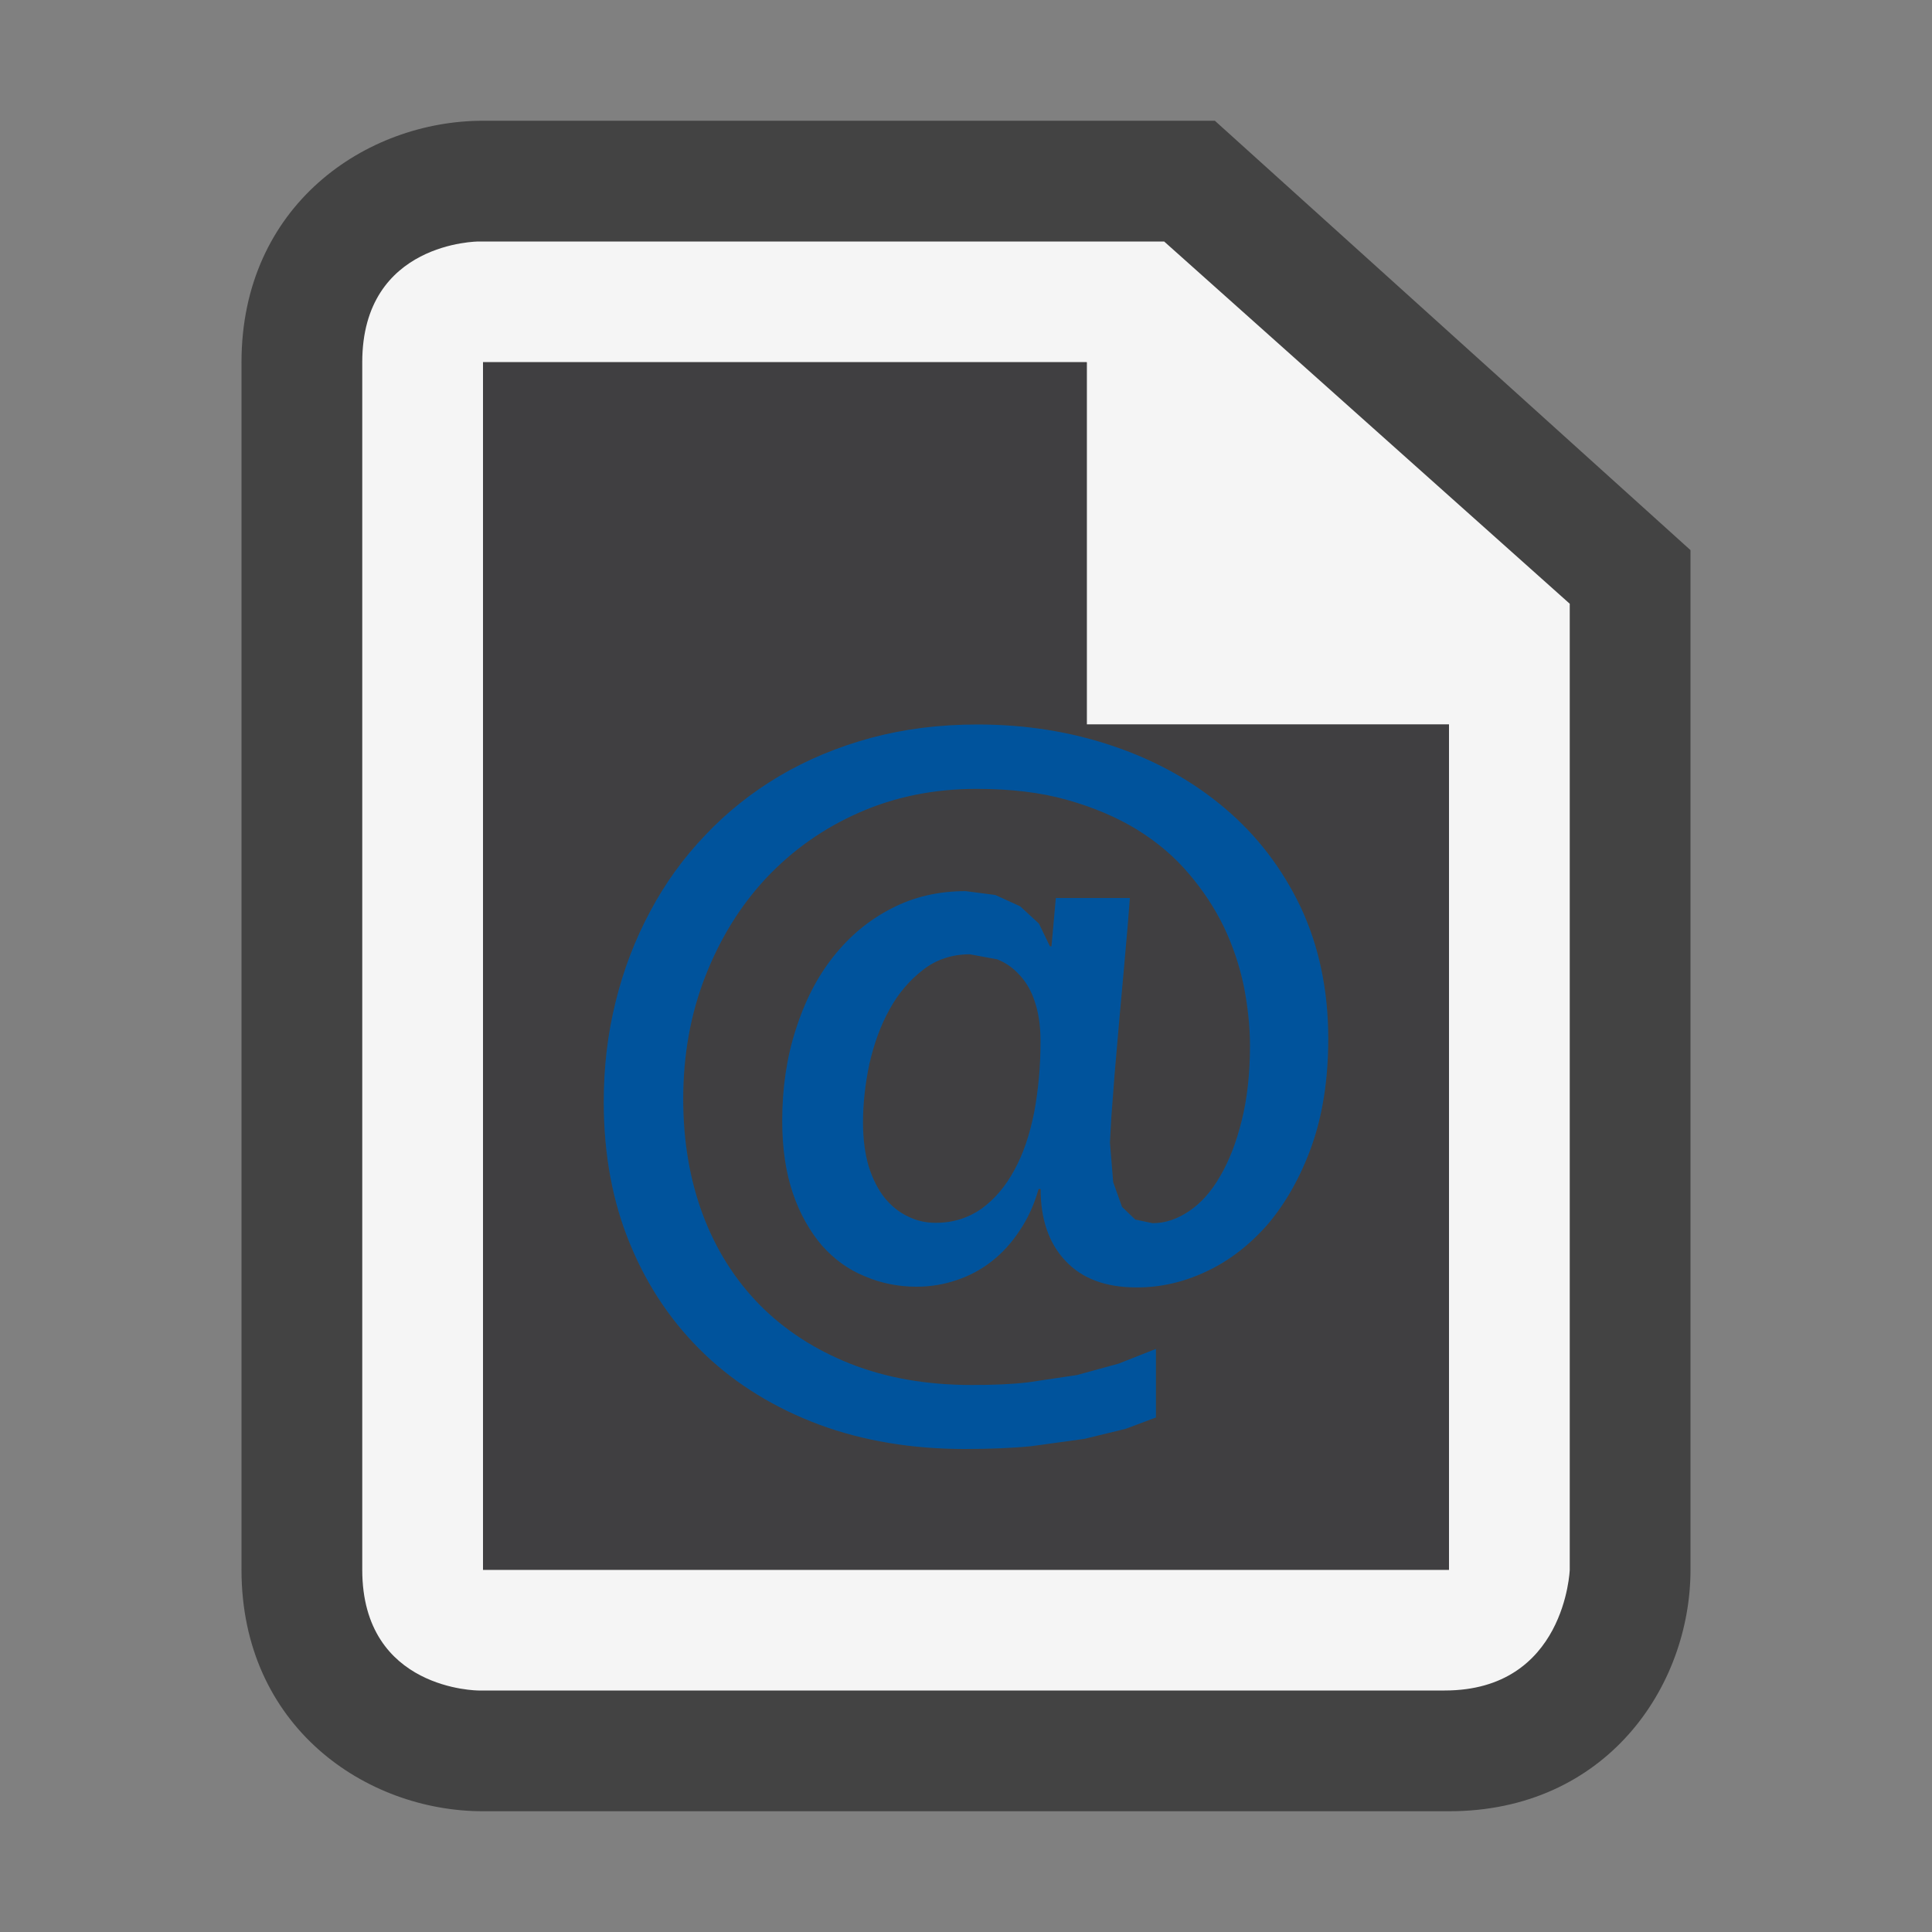 <svg xmlns="http://www.w3.org/2000/svg" width="16" height="16"><rect width="100%" height="100%" fill="#808080" stroke="none"/><style type="text/css">.icon-canvas-transparent{opacity:0;fill:#434343;} .icon-vs-out{fill:#434343;} .icon-vs-bg{fill:#f5f5f5;} .icon-vs-fg{fill:#403F41;} .icon-vs-action-blue{fill:#00539C;}</style><path class="icon-canvas-transparent" d="M16 16h-16v-16h16v16z" id="canvas"/><path class="icon-vs-out" d="M4 15c-.97 0-2-.701-2-2v-10c0-1.299 1.03-2 2-2h6.061l3.939 3.556v8.444c0 .97-.701 2-2 2h-8z" id="outline"/><path class="icon-vs-bg" d="M9.641,2H3.964C3.964,2,3,2,3,3c0,0.805,0,7.442,0,10c0,1,0.964,1,0.964,1s7,0,8,0
		S13,13,13,13V5L9.641,2z M12,13H4V3h5v3h3V13z" id="iconBg"/><path class="icon-vs-fg" d="M9 6v-3h-5v10h8v-7h-3zm1.861 3.495c-.093.255-.215.469-.362.644-.15.172-.319.303-.509.391-.188.089-.38.132-.575.132-.258 0-.454-.073-.591-.22-.138-.145-.206-.345-.206-.595h-.017c-.038.131-.09.246-.158.346-.066.1-.143.185-.232.254-.086.068-.185.12-.288.154-.105.036-.216.055-.333.055-.15 0-.293-.029-.427-.086-.137-.055-.254-.141-.356-.255-.1-.116-.181-.258-.24-.431-.059-.172-.089-.372-.089-.602 0-.271.037-.522.113-.755.073-.233.176-.435.311-.604.135-.17.293-.303.48-.399.185-.097.391-.144.615-.144l.246.032.206.094.155.143.091.188h.013l.036-.4h.612l-.018.23-.032.364-.037.431-.038.429-.027.354-.012.217.026.328.073.203.11.105.143.03c.105 0 .205-.033.303-.1.097-.065.184-.162.257-.289.073-.127.134-.279.179-.463.046-.182.068-.388.068-.617 0-.16-.018-.325-.051-.494-.035-.167-.089-.33-.164-.488-.076-.156-.173-.304-.292-.444-.118-.139-.259-.259-.429-.364-.167-.103-.361-.186-.58-.246-.217-.062-.469-.091-.749-.091-.349 0-.674.065-.971.196-.298.132-.553.314-.77.543-.215.23-.384.502-.505.816-.122.314-.182.653-.182 1.016 0 .346.054.665.162.955.109.291.266.539.472.749.206.207.455.37.75.487.296.117.631.176 1.005.176.168 0 .325-.006.467-.022l.403-.06.347-.095.309-.122v.568l-.251.094-.341.083-.443.061c-.164.016-.348.023-.549.023-.437 0-.84-.067-1.205-.202-.363-.136-.68-.328-.945-.58-.265-.252-.472-.554-.618-.908-.148-.353-.221-.749-.221-1.184 0-.289.032-.565.099-.832.065-.265.161-.514.285-.746.123-.231.275-.442.457-.633s.387-.354.615-.489c.229-.135.48-.24.756-.315.275-.074.568-.111.883-.111.4 0 .775.06 1.126.18.352.119.658.29.922.514.263.223.473.496.627.817.152.322.23.686.23 1.09 0 .339-.047.636-.139.894zm-2.29-1.2c.03.089.047.196.047.321 0 .211-.019.41-.053.593-.037.186-.09.345-.164.479-.073.136-.164.242-.272.321-.109.076-.235.117-.381.117-.08 0-.158-.017-.229-.053-.073-.034-.137-.086-.193-.154-.054-.068-.099-.156-.132-.26-.03-.102-.047-.222-.047-.363 0-.158.018-.32.053-.486.038-.165.091-.315.167-.451.073-.134.167-.242.278-.328.109-.085.24-.128.387-.128l.227.042c.071.028.132.071.186.131.054.057.097.132.126.219z" id="iconFg"/><path class="icon-vs-action-blue" d="M10.771 7.511c-.154-.322-.364-.595-.627-.817-.264-.224-.571-.395-.922-.514-.351-.12-.726-.18-1.127-.18-.315 0-.608.037-.883.111-.275.075-.527.18-.756.315-.228.135-.434.298-.615.49-.182.19-.334.401-.457.633-.124.231-.22.48-.285.745-.067.267-.099.543-.099.832 0 .435.073.831.221 1.184.146.354.354.656.618.908.265.252.582.444.945.58.365.135.768.202 1.205.202.202 0 .385-.007.549-.023l.443-.061.341-.083.251-.094v-.568l-.309.122-.347.095-.403.06c-.143.017-.299.022-.467.022-.374 0-.709-.059-1.005-.176-.295-.117-.545-.28-.75-.487-.206-.21-.363-.458-.472-.749-.108-.29-.162-.609-.162-.955 0-.363.06-.702.182-1.015.122-.313.29-.586.505-.816.217-.23.472-.412.771-.543.297-.131.623-.196.971-.196.28 0 .531.029.749.091.218.061.413.144.58.246.17.105.311.226.429.365.119.139.216.287.292.444.075.158.129.321.164.488.033.169.051.333.051.494 0 .229-.023.436-.068.617-.045.184-.105.336-.179.463-.073.127-.16.224-.257.289-.098.066-.197.1-.303.1l-.143-.03-.11-.105-.073-.205-.027-.328.012-.217.027-.354.037-.429.039-.431.032-.364.018-.23h-.613l-.036.4h-.013l-.091-.188-.155-.143-.206-.094-.246-.032c-.224 0-.43.047-.615.144-.188.096-.346.229-.481.399-.134.169-.237.37-.311.604-.075.233-.112.484-.112.755 0 .229.03.43.089.602.059.173.141.314.24.431.102.114.219.2.356.255.133.057.277.086.427.086.117 0 .228-.019.333-.055.103-.034.201-.086.288-.154.089-.069.166-.154.232-.254.068-.1.121-.215.158-.346h.017c0 .25.068.449.206.595.137.147.333.22.591.22.195 0 .387-.043.575-.132.189-.088.358-.219.509-.391.148-.175.27-.389.362-.644.092-.258.139-.555.139-.894 0-.404-.078-.768-.229-1.09zm-2.206 1.699c-.037.186-.09.345-.164.479-.073.136-.164.242-.272.321-.109.076-.235.117-.381.117-.08 0-.158-.017-.229-.053-.073-.034-.137-.086-.193-.154-.054-.068-.099-.156-.132-.26-.03-.103-.047-.223-.047-.364 0-.158.018-.32.053-.486.038-.165.091-.315.167-.451.073-.134.167-.242.278-.328.109-.085.24-.128.387-.128l.227.042c.071.028.132.071.186.131.054.058.097.132.125.22.03.089.047.196.047.321.001.211-.018.409-.052.593z" id="colorImportance"/></svg>